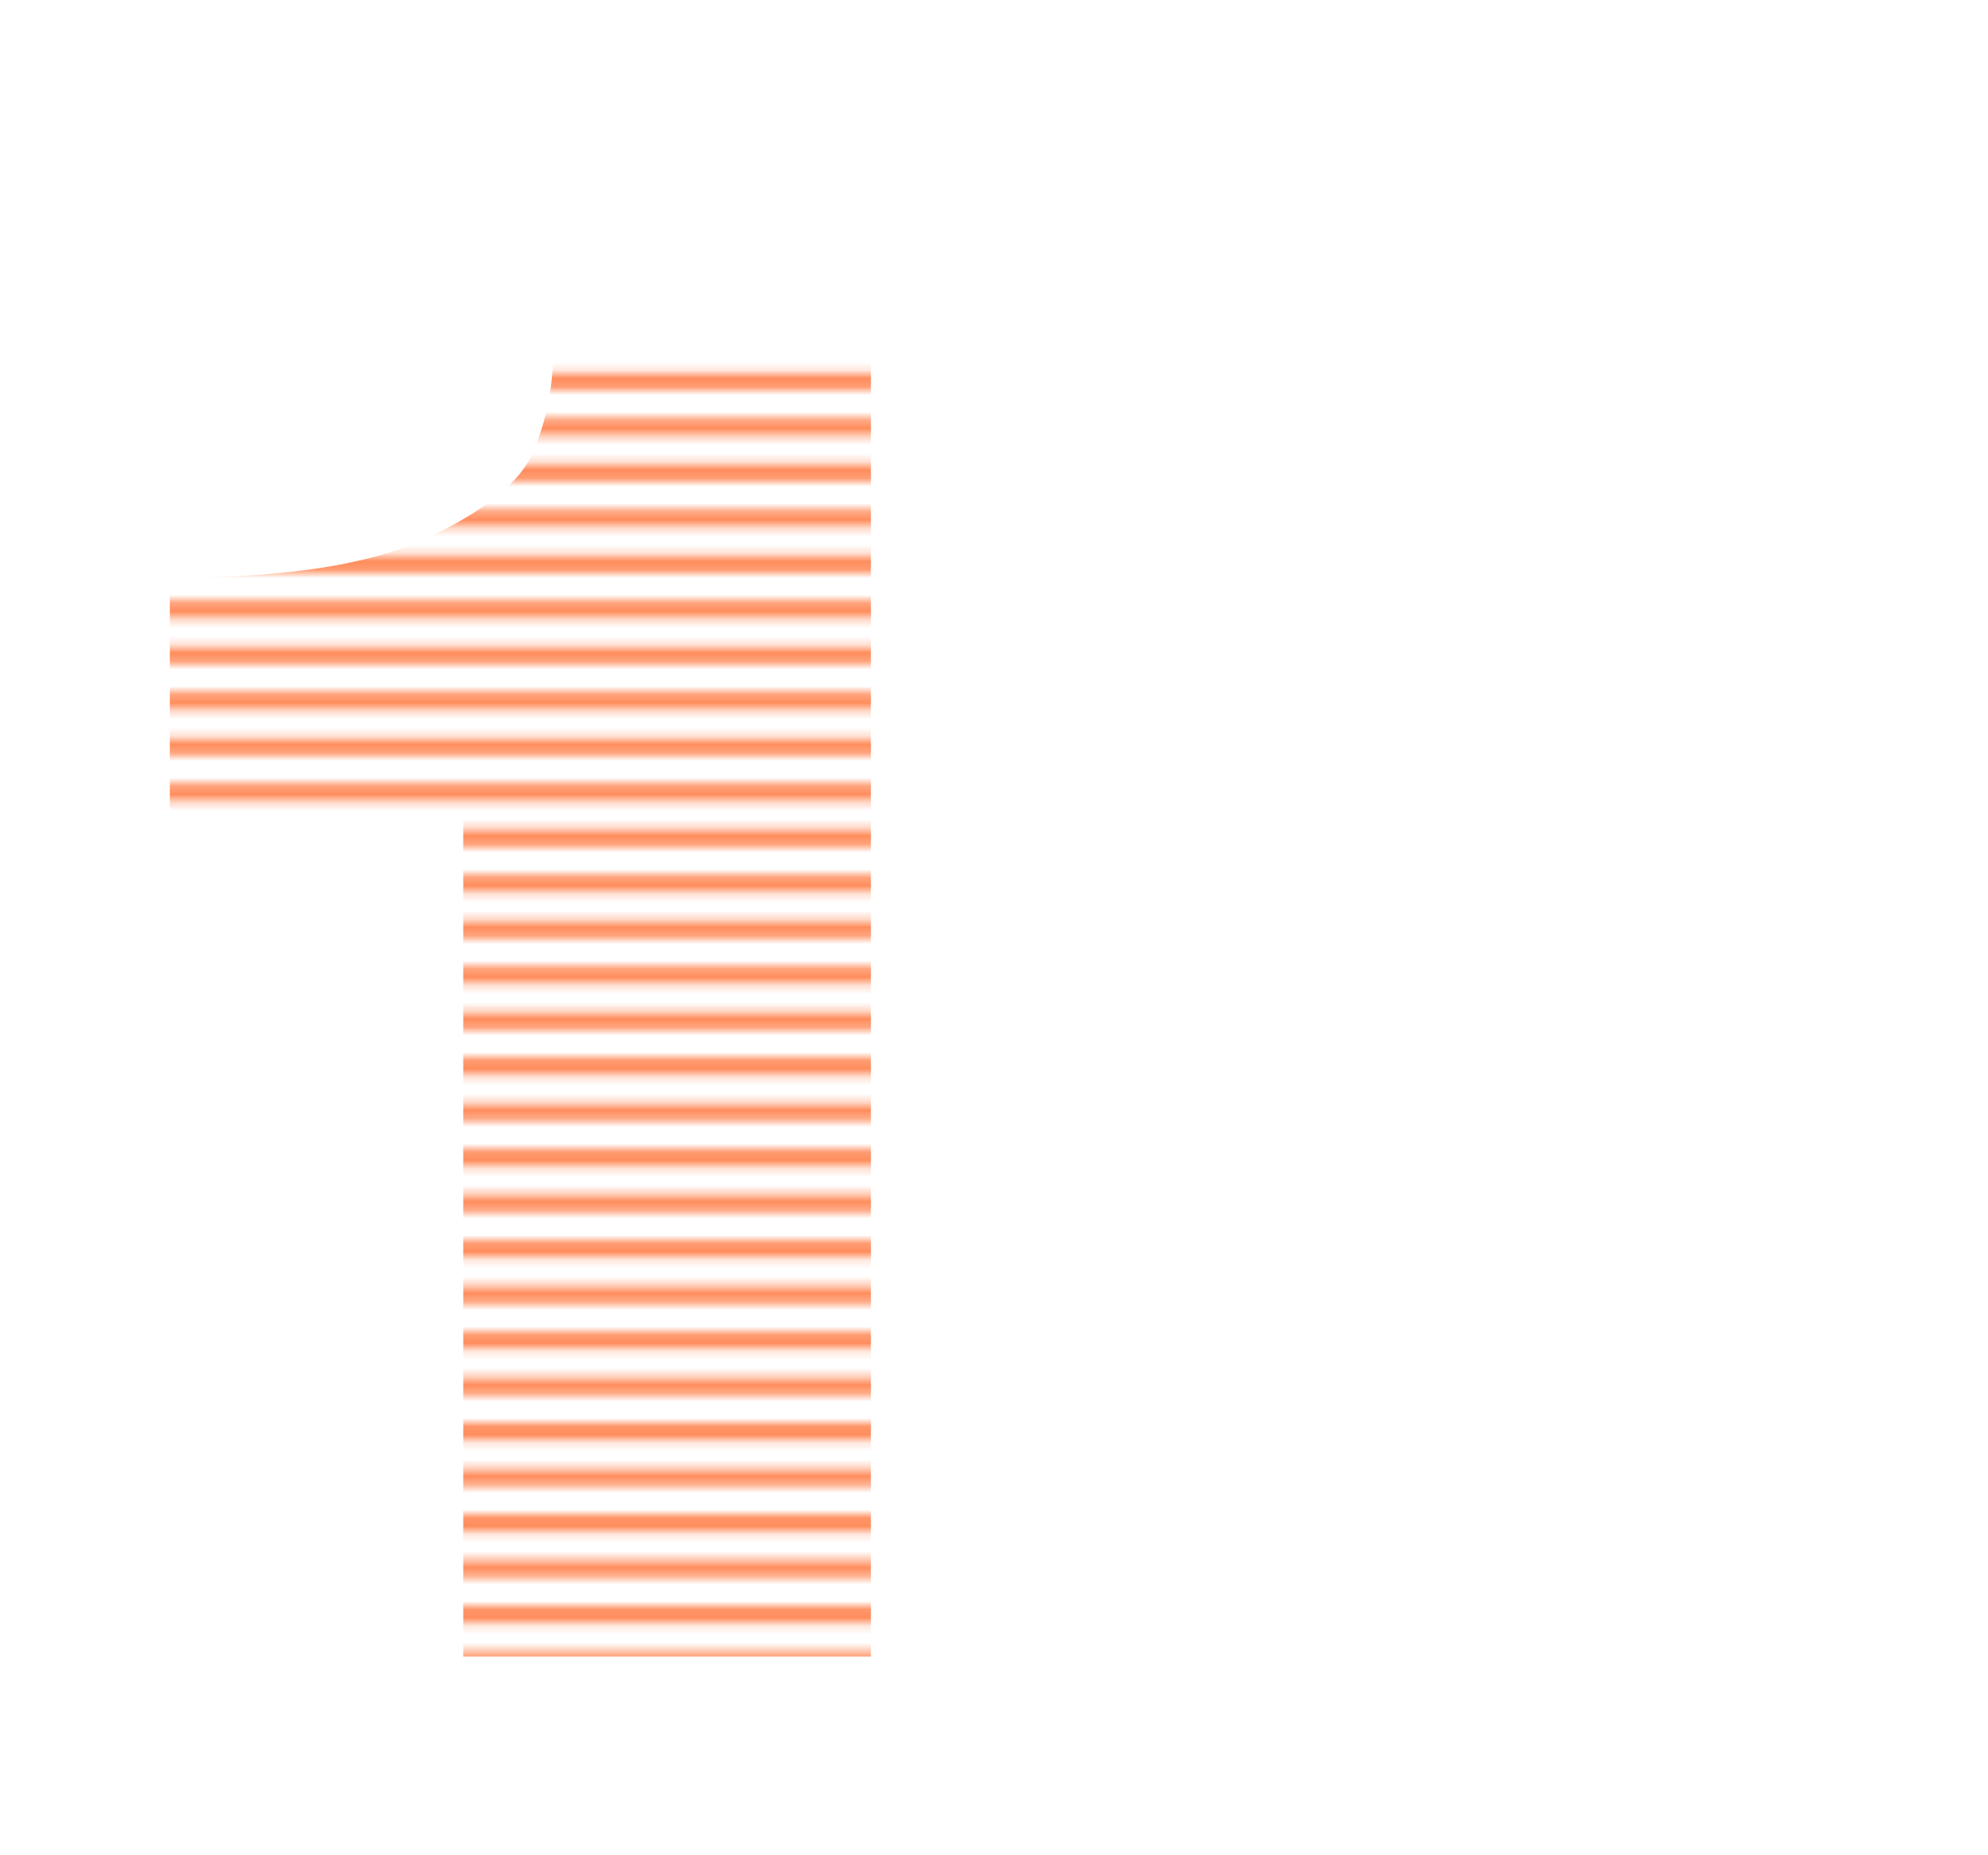 <svg width="239" height="223" viewBox="0 0 239 223" fill="none" xmlns="http://www.w3.org/2000/svg">
<mask id="mask0_77_215" style="mask-type:alpha" maskUnits="userSpaceOnUse" x="0" y="0" width="239" height="223">
<g style="mix-blend-mode:overlay">
<rect x="0.033" y="220.52" width="238.515" height="2.112" rx="1.056" fill="#D9D9D9" fill-opacity="0.7"/>
<rect x="0.033" y="215.028" width="238.515" height="2.112" rx="1.056" fill="#D9D9D9" fill-opacity="0.7"/>
<rect x="0.033" y="209.536" width="238.515" height="2.112" rx="1.056" fill="#D9D9D9" fill-opacity="0.7"/>
<rect x="0.033" y="204.043" width="238.515" height="2.112" rx="1.056" fill="#D9D9D9" fill-opacity="0.7"/>
<rect x="0.033" y="198.551" width="238.515" height="2.112" rx="1.056" fill="#D9D9D9" fill-opacity="0.7"/>
<rect x="0.033" y="193.059" width="238.515" height="2.112" rx="1.056" fill="#D9D9D9" fill-opacity="0.7"/>
<rect x="0.033" y="187.567" width="238.515" height="2.112" rx="1.056" fill="#D9D9D9" fill-opacity="0.7"/>
<rect x="0.033" y="182.074" width="238.515" height="2.112" rx="1.056" fill="#D9D9D9" fill-opacity="0.7"/>
<rect x="0.033" y="176.582" width="238.515" height="2.112" rx="1.056" fill="#D9D9D9" fill-opacity="0.7"/>
<rect x="0.033" y="171.09" width="238.515" height="2.112" rx="1.056" fill="#D9D9D9" fill-opacity="0.7"/>
<rect x="0.033" y="165.598" width="238.515" height="2.112" rx="1.056" fill="#D9D9D9" fill-opacity="0.7"/>
<rect x="0.033" y="160.105" width="238.515" height="2.112" rx="1.056" fill="#D9D9D9" fill-opacity="0.7"/>
<rect x="0.033" y="154.613" width="238.515" height="2.112" rx="1.056" fill="#D9D9D9" fill-opacity="0.7"/>
<rect x="0.033" y="149.121" width="238.515" height="2.112" rx="1.056" fill="#D9D9D9" fill-opacity="0.7"/>
<rect x="0.033" y="143.628" width="238.515" height="2.112" rx="1.056" fill="#D9D9D9" fill-opacity="0.7"/>
<rect x="0.033" y="138.136" width="238.515" height="2.112" rx="1.056" fill="#D9D9D9" fill-opacity="0.7"/>
<rect x="0.033" y="132.644" width="238.515" height="2.112" rx="1.056" fill="#D9D9D9" fill-opacity="0.7"/>
<rect x="0.033" y="127.152" width="238.515" height="2.112" rx="1.056" fill="#D9D9D9" fill-opacity="0.7"/>
<rect x="0.033" y="121.659" width="238.515" height="2.112" rx="1.056" fill="#D9D9D9" fill-opacity="0.7"/>
<rect x="0.033" y="116.167" width="238.515" height="2.112" rx="1.056" fill="#D9D9D9" fill-opacity="0.7"/>
<rect x="0.033" y="110.675" width="238.515" height="2.112" rx="1.056" fill="#D9D9D9" fill-opacity="0.7"/>
<rect x="0.033" y="105.183" width="238.515" height="2.112" rx="1.056" fill="#D9D9D9" fill-opacity="0.7"/>
<rect x="0.033" y="99.69" width="238.515" height="2.112" rx="1.056" fill="#D9D9D9" fill-opacity="0.7"/>
<rect x="0.033" y="94.198" width="238.515" height="2.112" rx="1.056" fill="#D9D9D9" fill-opacity="0.7"/>
<rect x="0.033" y="88.706" width="238.515" height="2.112" rx="1.056" fill="#D9D9D9" fill-opacity="0.7"/>
<rect x="0.033" y="83.213" width="238.515" height="2.112" rx="1.056" fill="#D9D9D9" fill-opacity="0.7"/>
<rect x="0.033" y="77.721" width="238.515" height="2.112" rx="1.056" fill="#D9D9D9" fill-opacity="0.7"/>
<rect x="0.033" y="72.229" width="238.515" height="2.112" rx="1.056" fill="#D9D9D9" fill-opacity="0.7"/>
<rect x="0.033" y="66.737" width="238.515" height="2.112" rx="1.056" fill="#D9D9D9" fill-opacity="0.7"/>
<rect x="0.033" y="61.245" width="238.515" height="2.112" rx="1.056" fill="#D9D9D9" fill-opacity="0.7"/>
<rect x="0.033" y="55.752" width="238.515" height="2.112" rx="1.056" fill="#D9D9D9" fill-opacity="0.7"/>
<rect x="0.033" y="50.26" width="238.515" height="2.112" rx="1.056" fill="#D9D9D9" fill-opacity="0.7"/>
<rect x="0.033" y="44.768" width="238.515" height="2.112" rx="1.056" fill="#D9D9D9" fill-opacity="0.7"/>
<rect x="0.033" y="39.275" width="238.515" height="2.112" rx="1.056" fill="#D9D9D9" fill-opacity="0.7"/>
<rect x="0.033" y="33.783" width="238.515" height="2.112" rx="1.056" fill="#D9D9D9" fill-opacity="0.7"/>
<rect x="0.033" y="28.291" width="238.515" height="2.112" rx="1.056" fill="#D9D9D9" fill-opacity="0.7"/>
<rect x="0.033" y="22.799" width="238.515" height="2.112" rx="1.056" fill="#D9D9D9" fill-opacity="0.7"/>
<rect x="0.033" y="17.306" width="238.515" height="2.112" rx="1.056" fill="#D9D9D9" fill-opacity="0.7"/>
<rect x="0.033" y="11.814" width="238.515" height="2.112" rx="1.056" fill="#D9D9D9" fill-opacity="0.7"/>
<rect x="0.033" y="6.322" width="238.515" height="2.112" rx="1.056" fill="#D9D9D9" fill-opacity="0.7"/>
<rect x="0.033" y="0.829" width="238.515" height="2.112" rx="1.056" fill="#D9D9D9" fill-opacity="0.7"/>
</g>
</mask>
<g mask="url(#mask0_77_215)">
<g filter="url(#filter0_iii_77_215)">
<path d="M99.208 37.372V193.69H50.2V92.294H14.923V63.988C28.865 63.988 39.216 62.368 45.975 59.13C52.876 55.89 57.101 52.44 58.65 48.779C60.199 44.976 60.974 41.174 60.974 37.372H99.208Z" fill="#FF5C17"/>
</g>
</g>
<defs>
<filter id="filter0_iii_77_215" x="7.741" y="30.189" width="102.029" height="174.063" filterUnits="userSpaceOnUse" color-interpolation-filters="sRGB">
<feFlood flood-opacity="0" result="BackgroundImageFix"/>
<feBlend mode="normal" in="SourceGraphic" in2="BackgroundImageFix" result="shape"/>
<feColorMatrix in="SourceAlpha" type="matrix" values="0 0 0 0 0 0 0 0 0 0 0 0 0 0 0 0 0 0 127 0" result="hardAlpha"/>
<feOffset dx="-7.182" dy="-7.182"/>
<feGaussianBlur stdDeviation="7.393"/>
<feComposite in2="hardAlpha" operator="arithmetic" k2="-1" k3="1"/>
<feColorMatrix type="matrix" values="0 0 0 0 1 0 0 0 0 1 0 0 0 0 1 0 0 0 0.3 0"/>
<feBlend mode="normal" in2="shape" result="effect1_innerShadow_77_215"/>
<feColorMatrix in="SourceAlpha" type="matrix" values="0 0 0 0 0 0 0 0 0 0 0 0 0 0 0 0 0 0 127 0" result="hardAlpha"/>
<feOffset dx="2.112" dy="2.112"/>
<feGaussianBlur stdDeviation="4.225"/>
<feComposite in2="hardAlpha" operator="arithmetic" k2="-1" k3="1"/>
<feColorMatrix type="matrix" values="0 0 0 0 0.008 0 0 0 0 0 0 0 0 0 0.396 0 0 0 0.5 0"/>
<feBlend mode="normal" in2="effect1_innerShadow_77_215" result="effect2_innerShadow_77_215"/>
<feColorMatrix in="SourceAlpha" type="matrix" values="0 0 0 0 0 0 0 0 0 0 0 0 0 0 0 0 0 0 127 0" result="hardAlpha"/>
<feOffset dx="10.562" dy="10.562"/>
<feGaussianBlur stdDeviation="9.083"/>
<feComposite in2="hardAlpha" operator="arithmetic" k2="-1" k3="1"/>
<feColorMatrix type="matrix" values="0 0 0 0 0.008 0 0 0 0 0 0 0 0 0 0.396 0 0 0 0.5 0"/>
<feBlend mode="normal" in2="effect2_innerShadow_77_215" result="effect3_innerShadow_77_215"/>
</filter>
</defs>
</svg>
